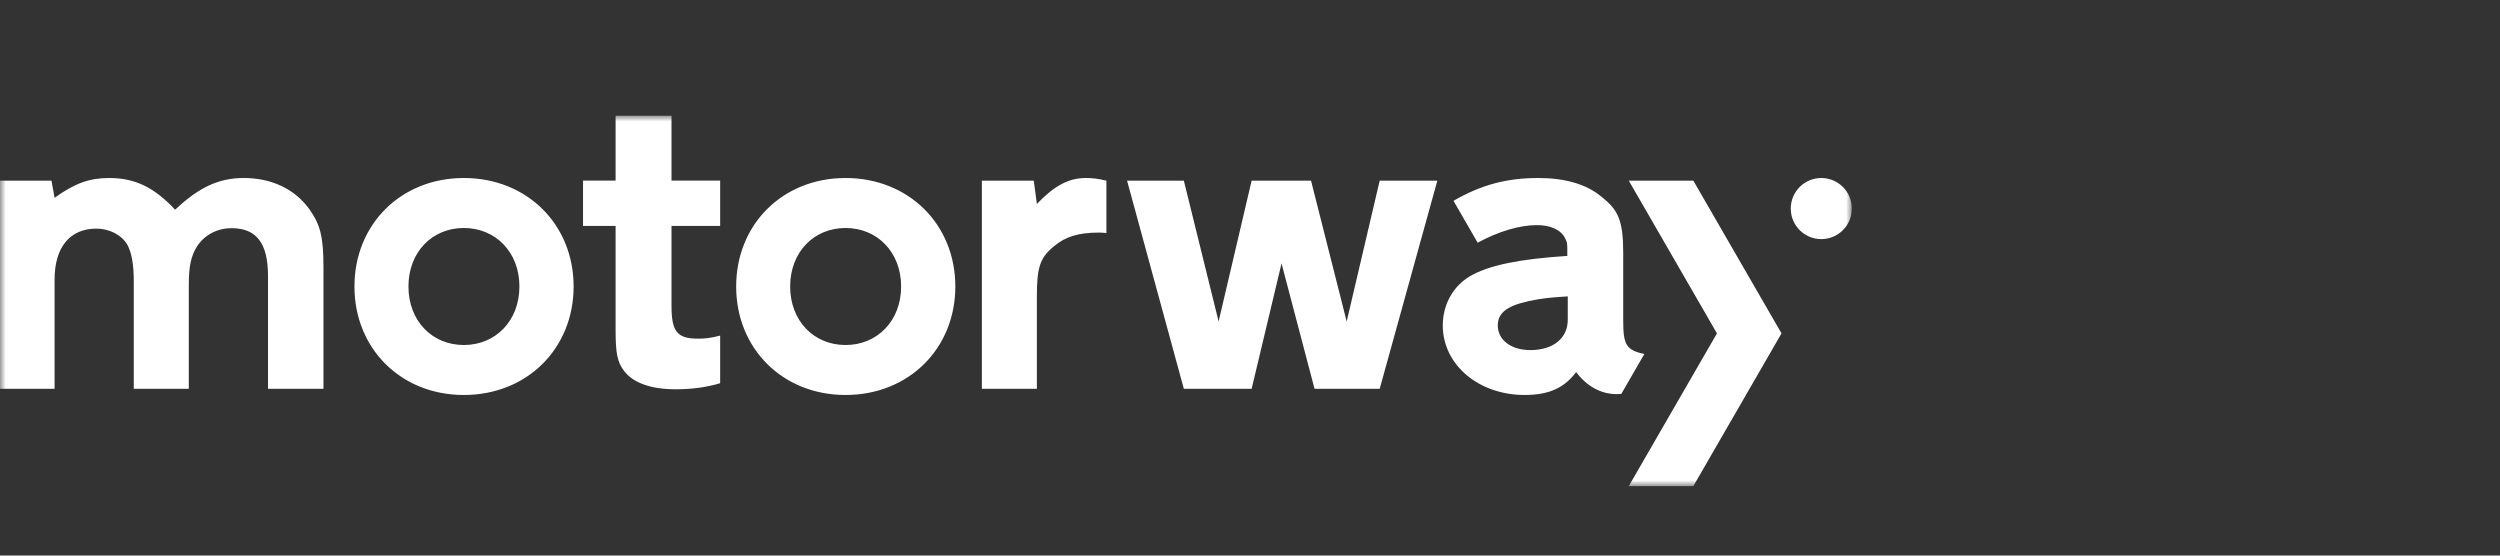 <svg width="216" height="48" viewBox="0 0 216 48" fill="none" xmlns="http://www.w3.org/2000/svg">
  <rect x="0" y="0" width="216" height="48" fill="#333333" stroke="none"/>
  <g clip-path="url(#clip0_100_457)">
  <mask id="mask0_100_457" style="mask-type:luminance" maskUnits="userSpaceOnUse" x="0" y="10" width="160" height="32">
  <path fill-rule="evenodd" clip-rule="evenodd" d="M0 10H160V42H0V10Z" fill="white"/>
  </mask>
  <g mask="url(#mask0_100_457)">
  <path fill-rule="evenodd" clip-rule="evenodd" d="M154.722 18.02C154.722 19.478 155.903 20.659 157.361 20.659C158.819 20.659 160 19.478 160 18.02C160 16.562 158.819 15.38 157.361 15.38C155.903 15.38 154.722 16.562 154.722 18.02ZM146.304 15.609H140.727L148.345 28.804L140.727 42H146.304L153.923 28.804L146.304 15.609ZM135.455 27.624C135.455 29.221 134.2 30.248 132.223 30.248C130.549 30.248 129.409 29.373 129.409 28.118C129.409 27.053 130.17 26.445 132.033 26.027C133.211 25.761 134.162 25.685 135.455 25.609V27.624ZM140.246 27.738V21.845C140.246 18.993 139.789 18.118 138.344 16.977C137.052 15.912 135.226 15.38 132.907 15.38C130.194 15.38 127.994 15.958 125.581 17.35L127.671 20.971C129.454 19.994 131.304 19.449 132.793 19.449C133.972 19.449 134.884 19.867 135.226 20.59C135.417 21.008 135.417 20.856 135.417 22.111C131.31 22.377 128.648 22.909 127.014 23.86C125.531 24.734 124.656 26.331 124.656 28.118C124.656 31.503 127.736 34.126 131.729 34.126C133.82 34.126 135.151 33.517 136.178 32.149C137.128 33.404 138.344 34.05 139.675 34.05C139.823 34.05 139.944 34.05 140.076 34.041L142.069 30.59C140.513 30.247 140.246 29.791 140.246 27.738ZM62.222 28.998C61.322 29.222 60.905 29.26 60.301 29.26C58.513 29.26 58.018 28.651 58.018 26.446V19.523H62.222V15.605H58.018V10H53.188V15.605H50.373V19.523H53.188V28.499C53.188 30.553 53.34 31.276 53.911 32.036C54.672 33.063 56.231 33.634 58.361 33.634C59.779 33.634 61.053 33.463 62.222 33.108V28.998ZM68.27 24.753C68.27 27.726 70.318 29.809 73.055 29.809C75.791 29.809 77.857 27.726 77.857 24.753C77.857 21.78 75.791 19.698 73.055 19.698C70.318 19.698 68.27 21.78 68.27 24.753ZM82.541 24.753C82.541 30.12 78.511 34.126 73.055 34.126C67.616 34.126 63.605 30.12 63.605 24.753C63.605 19.387 67.616 15.38 73.055 15.38C78.511 15.38 82.541 19.387 82.541 24.753ZM35.29 24.753C35.29 27.726 37.338 29.809 40.075 29.809C42.81 29.809 44.877 27.726 44.877 24.753C44.877 21.78 42.81 19.698 40.075 19.698C37.338 19.698 35.29 21.78 35.29 24.753ZM49.56 24.753C49.56 30.12 45.531 34.126 40.075 34.126C34.636 34.126 30.625 30.12 30.625 24.753C30.625 19.387 34.636 15.38 40.075 15.38C45.531 15.38 49.56 19.387 49.56 24.753ZM119.205 33.594H113.577L110.725 22.757L108.14 33.594H102.284L97.379 15.609H102.284L105.288 27.776L108.14 15.609H113.273L116.353 27.776L119.205 15.609H124.186L119.205 33.594ZM84.832 33.594V15.609H89.318L89.585 17.624C91.068 16.065 92.322 15.38 93.806 15.38C94.338 15.38 94.794 15.419 95.593 15.609V20.134C95.289 20.095 95.022 20.095 94.946 20.095C93.197 20.095 92.056 20.438 91.068 21.274C89.851 22.262 89.585 23.099 89.585 25.609V33.594H84.832ZM23.156 33.594V23.86C23.156 21.008 22.168 19.715 20.001 19.715C18.784 19.715 17.681 20.285 17.034 21.274C16.502 22.111 16.312 22.985 16.312 24.62V33.594H11.559V24.354C11.559 22.795 11.369 21.806 10.989 21.122C10.494 20.285 9.43 19.753 8.327 19.753C6.046 19.753 4.715 21.35 4.715 24.164V33.594H0V15.609H4.449L4.715 17.092C6.464 15.836 7.719 15.38 9.43 15.38C11.673 15.38 13.309 16.179 15.133 18.118C17.187 16.179 18.898 15.38 21.065 15.38C23.461 15.38 25.476 16.331 26.731 18.08C27.681 19.411 27.947 20.476 27.947 23.099V33.594H23.156Z" fill="white"/>
  </g>
  </g>
  <defs>
  <clipPath id="clip0_100_457">
  <rect width="160" height="48" fill="white"/>
  </clipPath>
  </defs>
</svg>